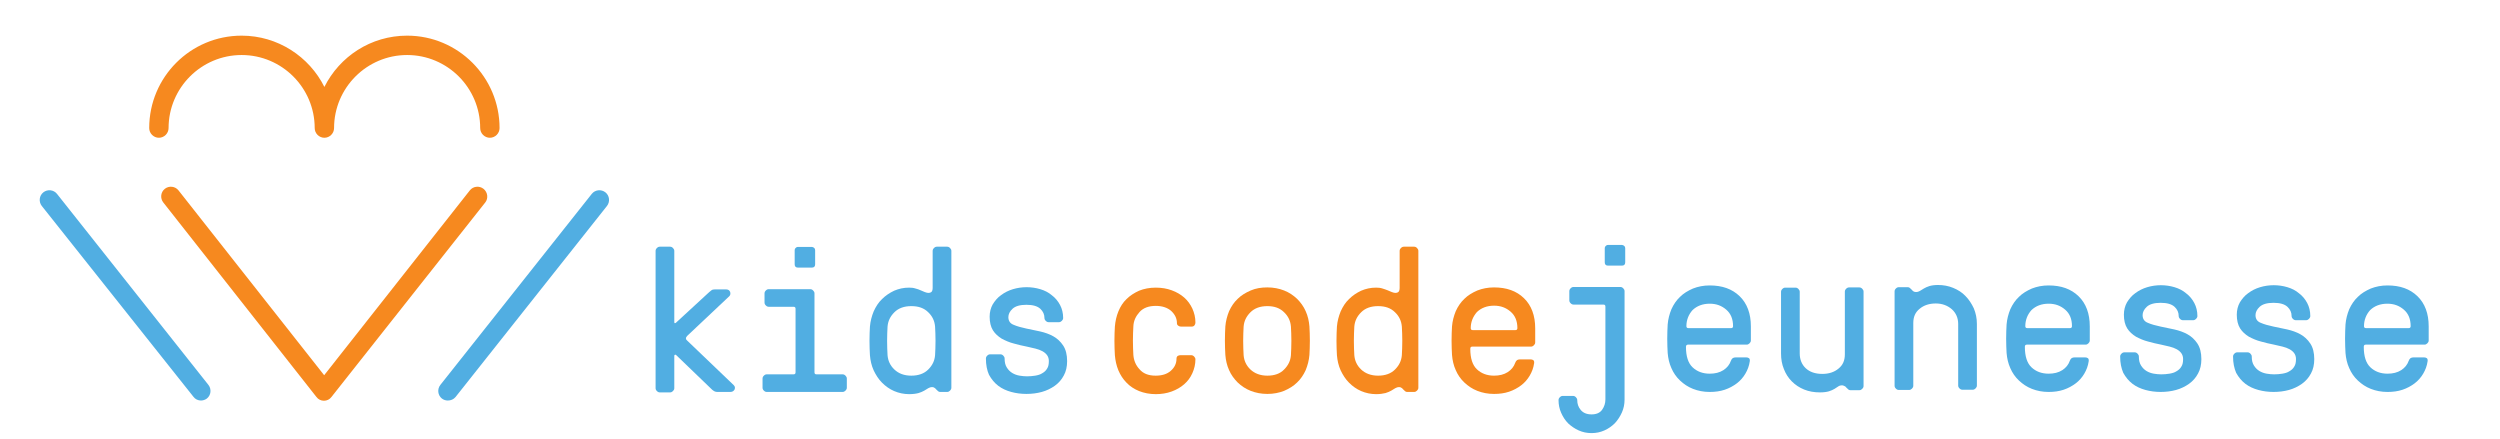 <?xml version="1.0" encoding="utf-8"?>
<!-- Generator: Adobe Illustrator 19.0.0, SVG Export Plug-In . SVG Version: 6.00 Build 0)  -->
<svg version="1.1" id="Layer_3" xmlns="http://www.w3.org/2000/svg" xmlns:xlink="http://www.w3.org/1999/xlink" x="0px" y="0px"
	 viewBox="0 0 1136 199.5" style="enable-background:new 0 0 1136 199.5;" xml:space="preserve">
<style type="text/css">
	.st0{fill:#51AEE2;}
	.st1{fill:#F6891F;}
</style>
<path id="XMLID_30_" class="st0" d="M307.2,161.3c-0.1-0.1-0.3-0.2-0.5-0.1c-0.2,0.1-0.3,0.2-0.3,0.5v14.7c0,0.5-0.2,0.9-0.6,1.3
	c-0.4,0.4-0.8,0.6-1.3,0.6h-4.7c-0.5,0-0.9-0.2-1.3-0.6c-0.4-0.4-0.6-0.8-0.6-1.3V114c0-0.5,0.2-0.9,0.6-1.3
	c0.4-0.4,0.8-0.6,1.3-0.6h4.7c0.5,0,0.9,0.2,1.3,0.6c0.4,0.4,0.6,0.8,0.6,1.3v32.3c0,0.6,0.2,0.7,0.7,0.4l15.2-14
	c0.2-0.2,0.6-0.5,1-0.8c0.4-0.3,0.9-0.4,1.6-0.4h5c1,0,1.6,0.4,1.9,1.2c0.2,0.8,0.1,1.4-0.4,1.9l-19.1,18c-0.8,0.8-0.8,1.6,0,2.2
	l21.1,20.2c0.6,0.6,0.7,1.2,0.4,2c-0.4,0.7-1,1.1-1.9,1.1h-5.9c-0.7,0-1.3-0.2-1.7-0.5c-0.5-0.3-0.8-0.6-1.1-0.9L307.2,161.3z"/>
<path id="XMLID_66_" class="st0" d="M370.4,120.1c0,1-0.5,1.5-1.5,1.5h-6.3c-1,0-1.5-0.5-1.5-1.5v-6.4c0-0.4,0.1-0.7,0.4-1
	c0.3-0.3,0.6-0.5,1.1-0.5h6.3c0.4,0,0.8,0.2,1.1,0.5c0.3,0.3,0.4,0.7,0.4,1V120.1z M349.3,139.4c-0.5,0-0.9-0.2-1.3-0.6
	c-0.4-0.4-0.6-0.8-0.6-1.3v-4.2c0-0.5,0.2-0.9,0.6-1.3c0.4-0.4,0.8-0.6,1.3-0.6h18.9c0.5,0,0.9,0.2,1.3,0.6c0.4,0.4,0.6,0.8,0.6,1.3
	v35.9c0,0.6,0.3,0.9,0.9,0.9h11.9c0.5,0,0.9,0.2,1.3,0.6c0.4,0.4,0.6,0.8,0.6,1.3v4.2c0,0.5-0.2,0.9-0.6,1.3
	c-0.4,0.4-0.8,0.6-1.3,0.6h-34.5c-0.5,0-0.9-0.2-1.3-0.6c-0.4-0.4-0.6-0.8-0.6-1.3v-4.2c0-0.5,0.2-0.9,0.6-1.3
	c0.4-0.4,0.8-0.6,1.3-0.6h12.2c0.6,0,0.9-0.3,0.9-0.9v-28.9c0-0.6-0.3-0.9-0.9-0.9H349.3z"/>
<path id="XMLID_63_" class="st0" d="M414.1,170.7c3.2,0,5.8-0.9,7.7-2.8c1.9-1.9,2.9-4,3.1-6.5c0.1-1.9,0.2-4.1,0.2-6.5
	c0-2.4-0.1-4.6-0.2-6.5c-0.2-2.5-1.2-4.7-3.1-6.5c-1.9-1.9-4.4-2.8-7.7-2.8c-3.2,0-5.8,0.9-7.7,2.8c-1.9,1.9-2.9,4-3.1,6.5
	c-0.1,1.9-0.2,4.1-0.2,6.5c0,2.4,0.1,4.6,0.2,6.5c0.2,2.5,1.2,4.7,3.1,6.5C408.3,169.7,410.8,170.7,414.1,170.7 M413.1,179.1
	c-2.4,0-4.7-0.5-6.8-1.4c-2.1-0.9-3.9-2.2-5.5-3.8c-1.6-1.6-2.8-3.5-3.8-5.6c-1-2.2-1.5-4.5-1.7-6.9c-0.1-1.9-0.2-4-0.2-6.5
	c0-2.5,0.1-4.7,0.2-6.5c0.2-2.4,0.8-4.7,1.7-6.9c1-2.2,2.2-4.1,3.8-5.6c1.6-1.6,3.4-2.8,5.5-3.8c2.1-0.9,4.3-1.4,6.8-1.4
	c1.1,0,2,0.1,2.9,0.4c0.9,0.2,1.6,0.5,2.3,0.8c0.7,0.3,1.3,0.5,1.9,0.8c0.6,0.2,1.1,0.4,1.6,0.4c0.7,0,1.2-0.2,1.5-0.5
	c0.3-0.3,0.5-0.9,0.5-1.8V114c0-0.5,0.2-0.9,0.6-1.3c0.4-0.4,0.8-0.6,1.3-0.6h4.7c0.5,0,0.9,0.2,1.3,0.6c0.4,0.4,0.6,0.8,0.6,1.3
	v62.2c0,0.5-0.2,0.9-0.6,1.3c-0.4,0.4-0.8,0.6-1.3,0.6h-3.2c-0.4,0-0.9-0.2-1.3-0.7c-0.3-0.3-0.7-0.6-1-1c-0.4-0.3-0.8-0.5-1.3-0.5
	c-0.7,0-1.3,0.2-1.8,0.5c-0.5,0.3-1.1,0.7-1.8,1.1c-0.7,0.4-1.6,0.8-2.6,1.1C416.3,178.9,414.9,179.1,413.1,179.1"/>
<path id="XMLID_25_" class="st0" d="M448,162.9c0-0.5,0.2-0.9,0.6-1.3c0.4-0.4,0.8-0.6,1.3-0.6h4.7c0.5,0,0.9,0.2,1.3,0.6
	c0.4,0.4,0.6,0.8,0.6,1.3c0,1.7,0.3,3,1,4.1c0.7,1.1,1.5,1.9,2.5,2.5c1,0.6,2.1,1,3.3,1.2s2.3,0.3,3.4,0.3c1.2,0,2.5-0.1,3.7-0.3
	c1.2-0.2,2.3-0.5,3.2-1.1c0.9-0.5,1.7-1.2,2.2-2.1c0.6-0.9,0.8-2,0.8-3.5c0-1-0.3-1.9-0.8-2.6c-0.5-0.7-1.2-1.3-2.1-1.8
	c-0.9-0.5-2-0.9-3.2-1.2c-1.2-0.3-2.5-0.6-3.9-0.9c-1.9-0.4-3.9-0.8-5.9-1.4c-2-0.5-3.8-1.3-5.5-2.2c-1.6-1-3-2.2-4-3.8
	c-1-1.6-1.5-3.7-1.5-6.2c0-2.1,0.5-4,1.4-5.6c1-1.6,2.2-3.1,3.8-4.2c1.6-1.2,3.4-2.1,5.4-2.7c2-0.6,4.1-0.9,6.2-0.9
	c2.1,0,4.2,0.3,6.2,0.9c2,0.6,3.8,1.5,5.3,2.8c1.6,1.2,2.8,2.7,3.7,4.4c0.9,1.7,1.4,3.7,1.4,5.9c0,0.5-0.2,0.9-0.6,1.3
	c-0.4,0.4-0.8,0.6-1.3,0.6h-4.7c-0.5,0-0.9-0.2-1.3-0.6c-0.4-0.4-0.6-0.8-0.6-1.3c0-1.6-0.6-3-1.9-4.2c-1.3-1.2-3.4-1.8-6.3-1.8
	c-2.9,0-5,0.6-6.3,1.8c-1.3,1.2-1.9,2.5-1.9,3.8c0,1.7,0.8,2.9,2.4,3.5c1.6,0.7,3.5,1.2,5.8,1.7c1.9,0.4,4,0.8,6.2,1.3
	c2.2,0.5,4.2,1.2,6,2.2c1.8,1,3.3,2.4,4.5,4.2c1.2,1.8,1.8,4.2,1.8,7.1c0,2.5-0.5,4.7-1.5,6.5c-1,1.9-2.3,3.4-4.1,4.7
	c-1.7,1.2-3.7,2.2-5.9,2.8c-2.2,0.6-4.5,0.9-7,0.9c-2.4,0-4.7-0.3-6.9-0.9c-2.2-0.6-4.2-1.5-5.9-2.8c-1.7-1.3-3.1-3-4.2-5
	C448.5,168.3,448,165.8,448,162.9"/>
<path id="XMLID_24_" class="st1" d="M525.1,170.7c2.9,0,5.2-0.7,6.9-2.2c1.7-1.5,2.6-3.3,2.6-5.5c0-0.6,0.2-1,0.6-1.3
	c0.4-0.2,0.8-0.3,1.2-0.3h4.9c0.5,0,0.9,0.2,1.3,0.6c0.4,0.4,0.6,0.8,0.6,1.3c0,2.2-0.5,4.3-1.4,6.3c-0.9,2-2.1,3.6-3.7,5
	c-1.6,1.4-3.5,2.5-5.7,3.3c-2.2,0.8-4.6,1.2-7.2,1.2c-2.8,0-5.3-0.5-7.6-1.4c-2.2-0.9-4.2-2.2-5.7-3.8c-1.6-1.6-2.8-3.5-3.7-5.6
	c-0.9-2.2-1.4-4.5-1.6-6.9c-0.1-1.9-0.2-4-0.2-6.5c0-2.5,0.1-4.7,0.2-6.5c0.2-2.4,0.7-4.7,1.6-6.9c0.9-2.2,2.1-4.1,3.7-5.6
	c1.6-1.6,3.5-2.8,5.7-3.8c2.2-0.9,4.8-1.4,7.6-1.4c2.6,0,5,0.4,7.2,1.2c2.2,0.8,4.1,1.9,5.7,3.3c1.6,1.4,2.8,3.1,3.7,5
	c0.9,2,1.4,4.1,1.4,6.3c0,0.5-0.1,0.9-0.4,1.3c-0.3,0.4-0.7,0.6-1.2,0.6h-5c-0.4,0-0.8-0.1-1.2-0.4c-0.4-0.3-0.6-0.6-0.6-1.1
	c0-2.2-0.9-4-2.6-5.6c-1.7-1.5-4.1-2.3-7-2.3c-3.2,0-5.7,0.9-7.4,2.8c-1.7,1.9-2.7,4-2.8,6.5c-0.1,1.9-0.2,4.1-0.2,6.5
	c0,2.4,0.1,4.6,0.2,6.5c0.2,2.5,1.1,4.7,2.8,6.5C519.4,169.7,521.8,170.7,525.1,170.7"/>
<path id="XMLID_58_" class="st1" d="M575.9,170.7c3.2,0,5.8-0.9,7.6-2.8c1.9-1.9,2.9-4,3.1-6.5c0.1-1.9,0.2-4.1,0.2-6.5
	c0-2.4-0.1-4.6-0.2-6.5c-0.2-2.5-1.2-4.7-3.1-6.5c-1.9-1.9-4.4-2.8-7.6-2.8c-3.2,0-5.8,0.9-7.7,2.8c-1.9,1.9-2.9,4-3.1,6.5
	c-0.1,1.9-0.2,4.1-0.2,6.5c0,2.4,0.1,4.6,0.2,6.5c0.2,2.5,1.2,4.7,3.1,6.5C570.1,169.7,572.7,170.7,575.9,170.7 M575.9,130.6
	c2.8,0,5.3,0.5,7.6,1.4c2.3,0.9,4.2,2.2,5.9,3.8c1.6,1.6,3,3.5,3.9,5.6c1,2.2,1.5,4.5,1.7,6.9c0.1,1.9,0.2,4,0.2,6.5
	c0,2.5-0.1,4.7-0.2,6.5c-0.2,2.4-0.8,4.7-1.7,6.9c-1,2.2-2.3,4.1-3.9,5.6c-1.6,1.6-3.6,2.8-5.9,3.8c-2.3,0.9-4.8,1.4-7.6,1.4
	c-2.8,0-5.3-0.5-7.6-1.4c-2.3-0.9-4.2-2.2-5.9-3.8c-1.6-1.6-3-3.5-3.9-5.6c-1-2.2-1.5-4.5-1.7-6.9c-0.1-1.9-0.2-4-0.2-6.5
	c0-2.5,0.1-4.7,0.2-6.5c0.2-2.4,0.8-4.7,1.7-6.9c1-2.2,2.3-4.1,3.9-5.6c1.6-1.6,3.6-2.8,5.9-3.8C570.6,131,573.1,130.6,575.9,130.6"
	/>
<path id="XMLID_55_" class="st1" d="M626.2,170.7c3.2,0,5.8-0.9,7.7-2.8c1.9-1.9,2.9-4,3.1-6.5c0.1-1.9,0.2-4.1,0.2-6.5
	c0-2.4-0.1-4.6-0.2-6.5c-0.2-2.5-1.2-4.7-3.1-6.5c-1.9-1.9-4.4-2.8-7.7-2.8c-3.2,0-5.8,0.9-7.7,2.8c-1.9,1.9-2.9,4-3.1,6.5
	c-0.1,1.9-0.2,4.1-0.2,6.5c0,2.4,0.1,4.6,0.2,6.5c0.2,2.5,1.2,4.7,3.1,6.5C620.4,169.7,623,170.7,626.2,170.7 M625.3,179.1
	c-2.4,0-4.7-0.5-6.8-1.4c-2.1-0.9-3.9-2.2-5.5-3.8c-1.6-1.6-2.8-3.5-3.8-5.6c-1-2.2-1.5-4.5-1.7-6.9c-0.1-1.9-0.2-4-0.2-6.5
	c0-2.5,0.1-4.7,0.2-6.5c0.2-2.4,0.8-4.7,1.7-6.9c1-2.2,2.2-4.1,3.8-5.6c1.6-1.6,3.4-2.8,5.5-3.8c2.1-0.9,4.3-1.4,6.8-1.4
	c1.1,0,2,0.1,2.9,0.4c0.9,0.3,1.6,0.5,2.3,0.8c0.7,0.3,1.3,0.5,1.9,0.8c0.6,0.2,1.1,0.4,1.6,0.4c0.7,0,1.2-0.2,1.5-0.5
	c0.3-0.3,0.5-0.9,0.5-1.8V114c0-0.5,0.2-0.9,0.6-1.3c0.4-0.4,0.8-0.6,1.3-0.6h4.7c0.5,0,0.9,0.2,1.3,0.6c0.4,0.4,0.6,0.8,0.6,1.3
	v62.2c0,0.5-0.2,0.9-0.6,1.3c-0.4,0.4-0.8,0.6-1.3,0.6h-3.2c-0.4,0-0.9-0.2-1.3-0.7c-0.3-0.3-0.7-0.6-1-1c-0.4-0.3-0.8-0.5-1.3-0.5
	c-0.7,0-1.3,0.2-1.8,0.5c-0.5,0.3-1.1,0.7-1.8,1.1c-0.7,0.4-1.6,0.8-2.6,1.1C628.4,178.9,627,179.1,625.3,179.1"/>
<path id="XMLID_52_" class="st1" d="M668.3,149.1c0,0.6,0.3,0.9,0.9,0.9h19.4c0.6,0,0.9-0.3,0.9-0.9c0-3.2-1-5.7-3.1-7.5
	c-2.1-1.8-4.5-2.7-7.5-2.7c-3.2,0-5.8,1-7.8,2.9C669.3,143.9,668.3,146.3,668.3,149.1 M668.1,158.5c0,4.3,1,7.4,3,9.3
	c2,1.9,4.6,2.9,7.8,2.9c2.4,0,4.5-0.5,6.2-1.6c1.7-1.1,2.8-2.5,3.4-4.2c0.2-0.6,0.5-1,0.9-1.3c0.4-0.2,0.8-0.3,1.3-0.3h4.8
	c0.5,0,0.9,0.1,1.3,0.4c0.3,0.3,0.4,0.8,0.3,1.4c-0.3,2.1-1,3.9-2,5.6c-1,1.7-2.3,3.2-3.9,4.4c-1.6,1.2-3.4,2.2-5.5,2.9
	c-2.1,0.7-4.3,1-6.8,1c-2.8,0-5.3-0.5-7.6-1.4c-2.3-0.9-4.2-2.2-5.9-3.8c-1.7-1.6-3-3.5-3.9-5.6c-1-2.2-1.5-4.5-1.7-6.9
	c-0.1-1.9-0.2-4-0.2-6.5c0-2.5,0.1-4.7,0.2-6.5c0.2-2.4,0.8-4.7,1.7-6.9c1-2.2,2.3-4.1,3.9-5.6c1.6-1.6,3.6-2.8,5.9-3.8
	c2.3-0.9,4.8-1.4,7.6-1.4c5.7,0,10.2,1.6,13.6,4.9c3.4,3.3,5.1,7.9,5.1,13.7v6.4c0,0.5-0.2,0.9-0.6,1.3c-0.4,0.4-0.8,0.6-1.3,0.6
	H669C668.4,157.5,668.1,157.8,668.1,158.5"/>
<path id="XMLID_49_" class="st0" d="M738.5,119.2c0,1-0.5,1.5-1.5,1.5h-6.3c-1,0-1.5-0.5-1.5-1.5v-6.4c0-0.4,0.1-0.7,0.4-1
	c0.3-0.3,0.6-0.5,1.1-0.5h6.3c0.4,0,0.8,0.2,1.1,0.5c0.3,0.3,0.4,0.7,0.4,1V119.2z M738.2,181.6c0,2.1-0.4,4-1.2,5.8
	c-0.8,1.8-1.9,3.5-3.2,4.9c-1.4,1.4-3,2.5-4.8,3.3c-1.8,0.8-3.7,1.2-5.8,1.2c-2.1,0-4-0.4-5.8-1.2c-1.8-0.8-3.4-1.9-4.8-3.2
	c-1.4-1.4-2.4-3-3.2-4.8c-0.8-1.8-1.2-3.7-1.2-5.8c0-0.5,0.2-0.9,0.6-1.3c0.4-0.4,0.8-0.6,1.3-0.6h4.7c0.5,0,0.9,0.2,1.3,0.6
	c0.4,0.4,0.6,0.8,0.6,1.3c0,1.7,0.5,3.2,1.6,4.5c1.1,1.3,2.7,2,4.9,2c2.2,0,3.8-0.7,4.8-2.1c1-1.4,1.5-3,1.5-4.7v-42.2
	c0-0.6-0.3-0.9-0.9-0.9H715c-0.5,0-0.9-0.2-1.3-0.6c-0.4-0.4-0.6-0.8-0.6-1.3v-4.2c0-0.5,0.2-0.9,0.6-1.3c0.4-0.4,0.8-0.6,1.3-0.6
	h21.3c0.5,0,0.9,0.2,1.3,0.6c0.4,0.4,0.6,0.8,0.6,1.3V181.6z"/>
<path id="XMLID_46_" class="st0" d="M766.3,148.2c0,0.6,0.3,0.9,0.9,0.9h19.4c0.6,0,0.9-0.3,0.9-0.9c0-3.2-1-5.7-3.1-7.5
	c-2.1-1.8-4.5-2.7-7.5-2.7c-3.2,0-5.8,1-7.8,2.9C767.3,142.9,766.3,145.4,766.3,148.2 M766.1,157.6c0,4.3,1,7.4,3,9.3
	c2,1.9,4.6,2.9,7.8,2.9c2.4,0,4.5-0.5,6.2-1.6c1.7-1.1,2.8-2.5,3.4-4.2c0.2-0.6,0.5-1,0.9-1.3c0.4-0.2,0.8-0.3,1.3-0.3h4.8
	c0.5,0,0.9,0.1,1.3,0.4c0.3,0.3,0.4,0.8,0.3,1.4c-0.3,2.1-1,3.9-2,5.6c-1,1.7-2.3,3.2-3.9,4.4c-1.6,1.2-3.4,2.2-5.5,2.9
	c-2.1,0.7-4.3,1-6.8,1c-2.8,0-5.3-0.5-7.6-1.4c-2.3-0.9-4.2-2.2-5.9-3.8c-1.7-1.6-3-3.5-3.9-5.6c-1-2.2-1.5-4.5-1.7-6.9
	c-0.1-1.9-0.2-4-0.2-6.5c0-2.5,0.1-4.7,0.2-6.5c0.2-2.4,0.8-4.7,1.7-6.9c1-2.2,2.3-4.1,3.9-5.6c1.6-1.6,3.6-2.8,5.9-3.8
	c2.3-0.9,4.8-1.4,7.6-1.4c5.7,0,10.2,1.6,13.6,4.9c3.4,3.3,5.1,7.9,5.1,13.7v6.4c0,0.5-0.2,0.9-0.6,1.3c-0.4,0.4-0.8,0.6-1.3,0.6
	h-26.7C766.5,156.6,766.1,156.9,766.1,157.6"/>
<path id="XMLID_13_" class="st0" d="M837,175.1c-0.7,0-1.3,0.2-1.7,0.5c-0.5,0.3-1,0.7-1.7,1.1c-0.7,0.4-1.5,0.8-2.5,1.1
	c-1,0.3-2.4,0.5-4.1,0.5c-2.6,0-5-0.4-7.2-1.3c-2.2-0.9-4-2.1-5.6-3.7c-1.6-1.6-2.8-3.5-3.6-5.6c-0.9-2.2-1.3-4.5-1.3-7.1v-28
	c0-0.5,0.2-0.9,0.6-1.3c0.4-0.4,0.8-0.6,1.3-0.6h4.7c0.5,0,0.9,0.2,1.3,0.6c0.4,0.4,0.6,0.8,0.6,1.3v28c0,2.7,0.9,5,2.7,6.7
	c1.8,1.7,4.3,2.6,7.6,2.6c2.9,0,5.4-0.8,7.3-2.4c2-1.6,2.9-3.7,2.9-6.5v-28.5c0-0.5,0.2-0.9,0.6-1.3c0.4-0.4,0.8-0.6,1.3-0.6h4.7
	c0.5,0,0.9,0.2,1.3,0.6c0.4,0.4,0.6,0.8,0.6,1.3v42.9c0,0.5-0.2,0.9-0.6,1.3c-0.4,0.4-0.8,0.6-1.3,0.6h-4.1c-0.4,0-0.9-0.2-1.3-0.7
	c-0.3-0.3-0.7-0.6-1-1C837.9,175.3,837.5,175.1,837,175.1"/>
<path id="XMLID_12_" class="st0" d="M870.6,132.7c0.7,0,1.3-0.2,1.8-0.5c0.5-0.3,1.1-0.7,1.8-1.1c0.7-0.4,1.5-0.8,2.5-1.1
	c1-0.3,2.3-0.5,3.9-0.5c2.4,0,4.7,0.4,6.9,1.3c2.2,0.9,4.1,2.1,5.6,3.7c1.6,1.6,2.8,3.5,3.8,5.6c0.9,2.2,1.4,4.5,1.4,7.1v28
	c0,0.5-0.2,0.9-0.6,1.3c-0.4,0.4-0.8,0.6-1.3,0.6h-4.7c-0.5,0-0.9-0.2-1.3-0.6c-0.4-0.4-0.6-0.8-0.6-1.3v-28c0-2.7-1-5-2.9-6.7
	c-2-1.7-4.4-2.6-7.3-2.6c-2.9,0-5.4,0.8-7.3,2.4c-2,1.6-2.9,3.7-2.9,6.5v28.5c0,0.5-0.2,0.9-0.6,1.3c-0.4,0.4-0.8,0.6-1.3,0.6h-4.7
	c-0.5,0-0.9-0.2-1.3-0.6c-0.4-0.4-0.6-0.8-0.6-1.3v-42.9c0-0.5,0.2-0.9,0.6-1.3c0.4-0.4,0.8-0.6,1.3-0.6h4.1c0.4,0,0.9,0.2,1.3,0.7
	c0.3,0.3,0.7,0.6,1,1C869.7,132.6,870.2,132.7,870.6,132.7"/>
<path id="XMLID_41_" class="st0" d="M920.3,148.2c0,0.6,0.3,0.9,0.9,0.9h19.4c0.6,0,0.9-0.3,0.9-0.9c0-3.2-1-5.7-3.1-7.5
	c-2.1-1.8-4.5-2.7-7.5-2.7c-3.2,0-5.8,1-7.8,2.9C921.3,142.9,920.3,145.4,920.3,148.2 M920.1,157.6c0,4.3,1,7.4,3,9.3
	c2,1.9,4.6,2.9,7.8,2.9c2.4,0,4.5-0.5,6.2-1.6c1.7-1.1,2.8-2.5,3.4-4.2c0.2-0.6,0.5-1,0.9-1.3c0.4-0.2,0.8-0.3,1.3-0.3h4.8
	c0.5,0,0.9,0.1,1.3,0.4c0.3,0.3,0.4,0.8,0.3,1.4c-0.3,2.1-1,3.9-2,5.6c-1,1.7-2.3,3.2-3.9,4.4c-1.6,1.2-3.4,2.2-5.5,2.9
	c-2.1,0.7-4.3,1-6.8,1c-2.8,0-5.3-0.5-7.6-1.4c-2.3-0.9-4.2-2.2-5.9-3.8c-1.7-1.6-3-3.5-3.9-5.6c-1-2.2-1.5-4.5-1.7-6.9
	c-0.1-1.9-0.2-4-0.2-6.5c0-2.5,0.1-4.7,0.2-6.5c0.2-2.4,0.8-4.7,1.7-6.9c1-2.2,2.3-4.1,3.9-5.6c1.6-1.6,3.6-2.8,5.9-3.8
	c2.3-0.9,4.8-1.4,7.6-1.4c5.7,0,10.2,1.6,13.6,4.9c3.4,3.3,5.1,7.9,5.1,13.7v6.4c0,0.5-0.2,0.9-0.6,1.3c-0.4,0.4-0.8,0.6-1.3,0.6
	H921C920.4,156.6,920.1,156.9,920.1,157.6"/>
<path id="XMLID_9_" class="st0" d="M963.4,162c0-0.5,0.2-0.9,0.6-1.3c0.4-0.4,0.8-0.6,1.3-0.6h4.7c0.5,0,0.9,0.2,1.3,0.6
	c0.4,0.4,0.6,0.8,0.6,1.3c0,1.7,0.3,3,1,4.1c0.7,1.1,1.5,1.9,2.5,2.5c1,0.6,2.1,1,3.3,1.2c1.2,0.2,2.3,0.3,3.4,0.3
	c1.2,0,2.5-0.1,3.7-0.3c1.2-0.2,2.3-0.5,3.2-1.1c0.9-0.5,1.7-1.2,2.2-2.1c0.6-0.9,0.8-2,0.8-3.5c0-1-0.3-1.9-0.8-2.6
	c-0.5-0.7-1.2-1.3-2.1-1.8c-0.9-0.5-2-0.9-3.2-1.2c-1.2-0.3-2.5-0.6-3.9-0.9c-1.9-0.4-3.9-0.8-5.9-1.4c-2-0.5-3.8-1.3-5.5-2.2
	c-1.6-1-3-2.2-4-3.8c-1-1.6-1.5-3.7-1.5-6.2c0-2.1,0.5-4,1.4-5.6c1-1.6,2.2-3.1,3.8-4.2c1.6-1.2,3.4-2.1,5.4-2.7
	c2-0.6,4.1-0.9,6.2-0.9c2.1,0,4.2,0.3,6.2,0.9c2,0.6,3.8,1.5,5.3,2.8c1.6,1.2,2.8,2.7,3.7,4.4c0.9,1.7,1.4,3.7,1.4,5.9
	c0,0.5-0.2,0.9-0.6,1.3c-0.4,0.4-0.8,0.6-1.3,0.6h-4.7c-0.5,0-0.9-0.2-1.3-0.6c-0.4-0.4-0.6-0.8-0.6-1.3c0-1.6-0.6-3-1.9-4.2
	c-1.3-1.2-3.4-1.8-6.3-1.8c-2.9,0-5,0.6-6.3,1.8c-1.3,1.2-1.9,2.5-1.9,3.8c0,1.7,0.8,2.9,2.4,3.5c1.6,0.7,3.5,1.2,5.8,1.7
	c1.9,0.4,4,0.8,6.2,1.3c2.2,0.5,4.2,1.2,6,2.2c1.8,1,3.3,2.4,4.5,4.2c1.2,1.8,1.8,4.2,1.8,7.1c0,2.5-0.5,4.7-1.5,6.5
	c-1,1.9-2.3,3.4-4.1,4.7c-1.7,1.2-3.7,2.2-5.9,2.8c-2.2,0.6-4.5,0.9-7,0.9c-2.4,0-4.7-0.3-6.9-0.9c-2.2-0.6-4.2-1.5-5.9-2.8
	c-1.7-1.3-3.1-3-4.2-5C963.9,167.3,963.4,164.9,963.4,162"/>
<path id="XMLID_8_" class="st0" d="M1014.7,162c0-0.5,0.2-0.9,0.6-1.3c0.4-0.4,0.8-0.6,1.3-0.6h4.7c0.5,0,0.9,0.2,1.3,0.6
	c0.4,0.4,0.6,0.8,0.6,1.3c0,1.7,0.3,3,1,4.1c0.7,1.1,1.5,1.9,2.5,2.5c1,0.6,2.1,1,3.3,1.2c1.2,0.2,2.3,0.3,3.4,0.3
	c1.2,0,2.5-0.1,3.7-0.3c1.2-0.2,2.3-0.5,3.2-1.1c0.9-0.5,1.7-1.2,2.2-2.1c0.6-0.9,0.8-2,0.8-3.5c0-1-0.3-1.9-0.8-2.6
	c-0.5-0.7-1.2-1.3-2.1-1.8c-0.9-0.5-2-0.9-3.2-1.2c-1.2-0.3-2.5-0.6-3.9-0.9c-1.9-0.4-3.9-0.8-5.9-1.4c-2-0.5-3.8-1.3-5.5-2.2
	c-1.6-1-3-2.2-4-3.8c-1-1.6-1.5-3.7-1.5-6.2c0-2.1,0.5-4,1.4-5.6c1-1.6,2.2-3.1,3.8-4.2c1.6-1.2,3.4-2.1,5.4-2.7
	c2-0.6,4.1-0.9,6.2-0.9c2.1,0,4.2,0.3,6.2,0.9c2,0.6,3.8,1.5,5.3,2.8c1.6,1.2,2.8,2.7,3.7,4.4c0.9,1.7,1.4,3.7,1.4,5.9
	c0,0.5-0.2,0.9-0.6,1.3c-0.4,0.4-0.8,0.6-1.3,0.6h-4.7c-0.5,0-0.9-0.2-1.3-0.6c-0.4-0.4-0.6-0.8-0.6-1.3c0-1.6-0.6-3-1.9-4.2
	c-1.3-1.2-3.4-1.8-6.3-1.8c-2.9,0-5,0.6-6.3,1.8c-1.3,1.2-1.9,2.5-1.9,3.8c0,1.7,0.8,2.9,2.4,3.5c1.6,0.7,3.5,1.2,5.8,1.7
	c1.9,0.4,4,0.8,6.2,1.3c2.2,0.5,4.2,1.2,6,2.2c1.8,1,3.3,2.4,4.5,4.2c1.2,1.8,1.8,4.2,1.8,7.1c0,2.5-0.5,4.7-1.5,6.5
	c-1,1.9-2.3,3.4-4.1,4.7c-1.7,1.2-3.7,2.2-5.9,2.8c-2.2,0.6-4.5,0.9-7,0.9c-2.4,0-4.7-0.3-6.9-0.9c-2.2-0.6-4.2-1.5-5.9-2.8
	c-1.7-1.3-3.1-3-4.2-5C1015.2,167.3,1014.7,164.9,1014.7,162"/>
<path id="XMLID_36_" class="st0" d="M1074.2,148.2c0,0.6,0.3,0.9,0.9,0.9h19.4c0.6,0,0.9-0.3,0.9-0.9c0-3.2-1-5.7-3.1-7.5
	c-2.1-1.8-4.5-2.7-7.5-2.7c-3.2,0-5.8,1-7.8,2.9C1075.2,142.9,1074.2,145.4,1074.2,148.2 M1074.1,157.6c0,4.3,1,7.4,3,9.3
	c2,1.9,4.6,2.9,7.8,2.9c2.4,0,4.5-0.5,6.2-1.6c1.7-1.1,2.8-2.5,3.4-4.2c0.2-0.6,0.5-1,0.9-1.3c0.4-0.2,0.8-0.3,1.3-0.3h4.8
	c0.5,0,0.9,0.1,1.3,0.4c0.3,0.3,0.4,0.8,0.3,1.4c-0.3,2.1-1,3.9-2,5.6c-1,1.7-2.3,3.2-3.9,4.4c-1.6,1.2-3.4,2.2-5.5,2.9
	c-2.1,0.7-4.3,1-6.8,1c-2.8,0-5.3-0.5-7.6-1.4c-2.3-0.9-4.2-2.2-5.9-3.8c-1.7-1.6-3-3.5-3.9-5.6c-1-2.2-1.5-4.5-1.7-6.9
	c-0.1-1.9-0.2-4-0.2-6.5c0-2.5,0.1-4.7,0.2-6.5c0.2-2.4,0.8-4.7,1.7-6.9c1-2.2,2.3-4.1,3.9-5.6c1.6-1.6,3.6-2.8,5.9-3.8
	c2.3-0.9,4.8-1.4,7.6-1.4c5.7,0,10.2,1.6,13.6,4.9c3.4,3.3,5.1,7.9,5.1,13.7v6.4c0,0.5-0.2,0.9-0.6,1.3c-0.4,0.4-0.8,0.6-1.3,0.6
	H1075C1074.4,156.6,1074.1,156.9,1074.1,157.6"/>
<path id="XMLID_5_" class="st0" d="M203.5,182c-1,0-1.9-0.3-2.7-0.9c-1.9-1.5-2.2-4.3-0.7-6.2l68.8-86.8c1.5-1.9,4.3-2.2,6.2-0.7
	c1.9,1.5,2.2,4.3,0.7,6.2L207,180.4C206.1,181.5,204.8,182,203.5,182"/>
<path id="XMLID_4_" class="st1" d="M185,16.2c-16.5,0-30.7,9.5-37.6,23.3c-6.9-13.8-21.2-23.3-37.6-23.3c-23.2,0-42,18.8-42,42
	c0,2.4,2,4.4,4.4,4.4c2.4,0,4.4-2,4.4-4.4c0-18.3,14.9-33.2,33.2-33.2S143,39.9,143,58.2c0,2.4,2,4.4,4.4,4.4s4.4-2,4.4-4.4
	c0-18.3,14.9-33.2,33.2-33.2c18.3,0,33.2,14.9,33.2,33.2c0,2.4,2,4.4,4.4,4.4c2.4,0,4.4-2,4.4-4.4C227,35.1,208.2,16.2,185,16.2"/>
<path id="XMLID_3_" class="st1" d="M219.7,85.8c-1.9-1.5-4.7-1.2-6.2,0.7l-66.2,84l-66.2-84c-1.5-1.9-4.3-2.2-6.2-0.7
	c-1.9,1.5-2.2,4.3-0.7,6.2l69.6,88.4c0.8,1.1,2.1,1.7,3.4,1.7c1.3,0,2.6-0.6,3.4-1.7L220.5,92C222,90.1,221.6,87.3,219.7,85.8"/>
<path id="XMLID_2_" class="st0" d="M91.3,182c-1.3,0-2.6-0.6-3.4-1.7L19,93.6c-1.5-1.9-1.2-4.7,0.7-6.2c1.9-1.5,4.7-1.2,6.2,0.7
	l68.8,86.8c1.5,1.9,1.2,4.7-0.7,6.2C93.2,181.7,92.2,182,91.3,182"/>
</svg>
